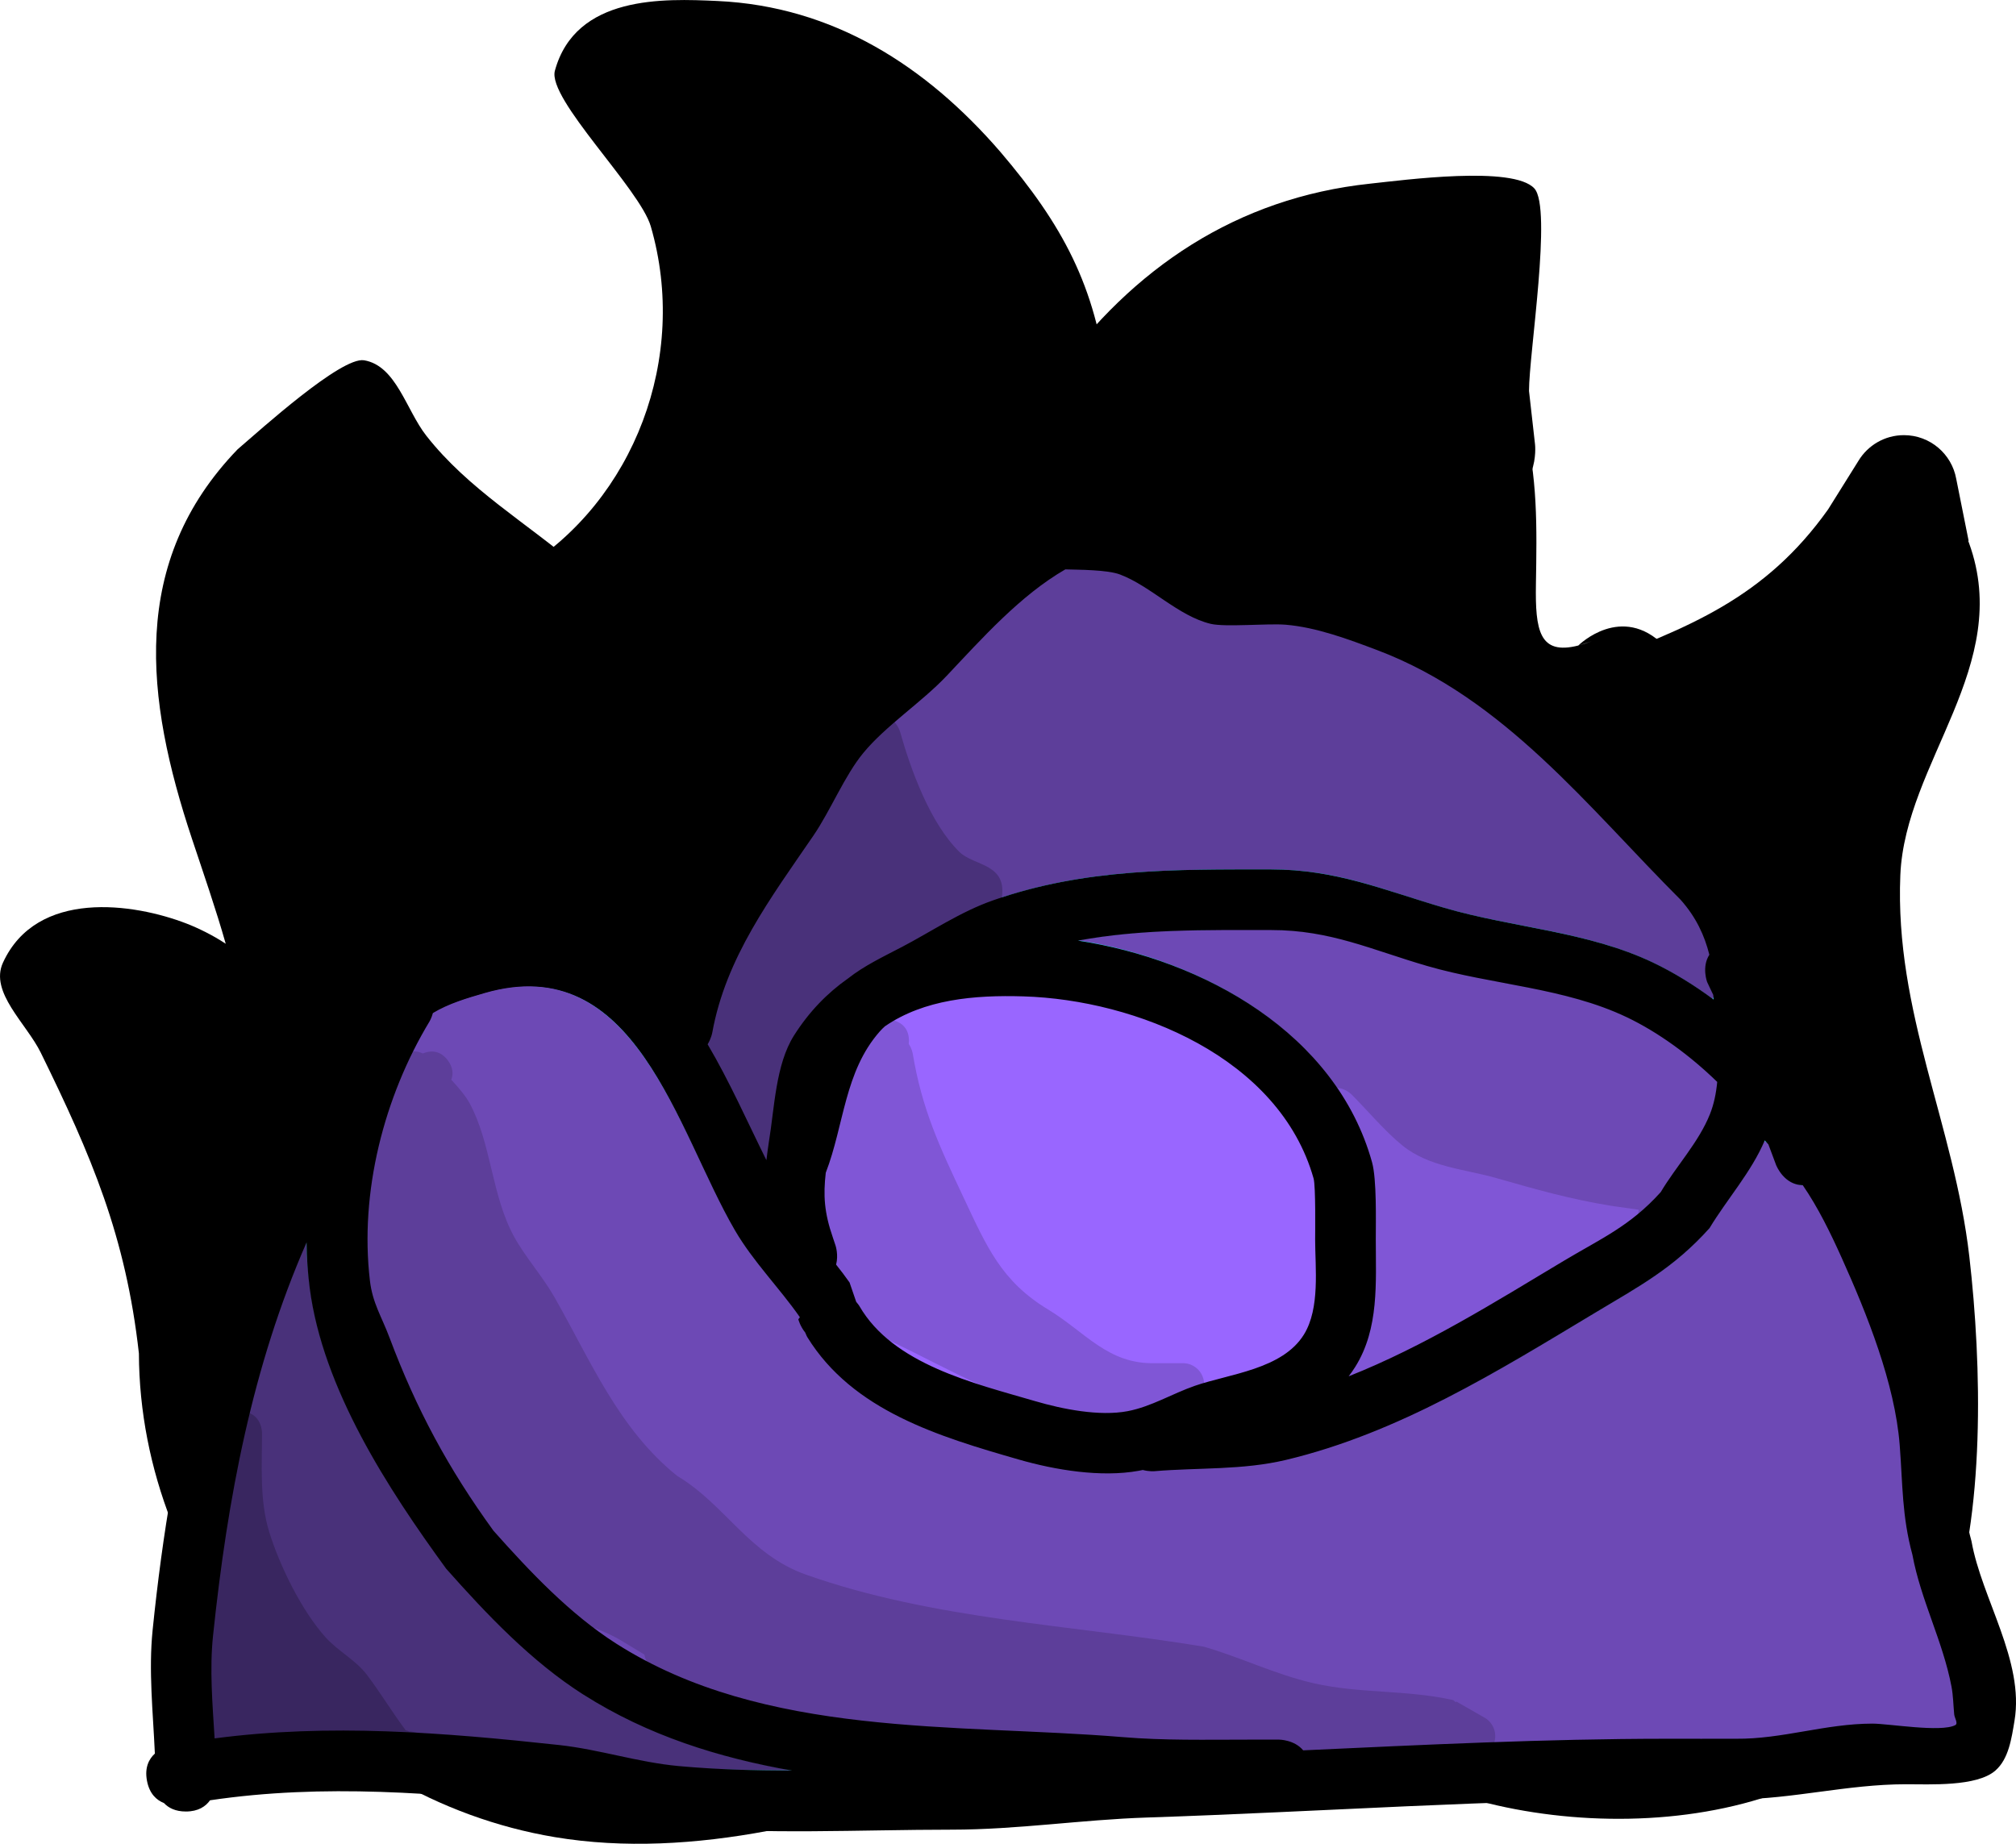 <svg version="1.1" xmlns="http://www.w3.org/2000/svg" xmlns:xlink="http://www.w3.org/1999/xlink" width="166.196" height="152.019" viewBox="0,0,166.196,152.019"><g transform="translate(-150.879,-30.994)"><g data-paper-data="{&quot;isPaintingLayer&quot;:true}" fill-rule="nonzero" stroke="none" stroke-width="0.5" stroke-linecap="butt" stroke-linejoin="miter" stroke-miterlimit="10" stroke-dasharray="" stroke-dashoffset="0" style="mix-blend-mode: normal"><g fill="#000000"><path d="M208.607,53c-0.578,-2.7 -1.501,-5.353 -2.755,-7.813c0,0 -0.064,-0.128 -0.146,-0.349c-0.996,-0.882 -2.038,-2.471 -1.001,-4.891c1.725,-4.025 5.75,-2.3 5.75,-2.3l3.445,1.481c8.019,3.048 15.297,8.429 20.218,15.609c1.151,1.679 2.133,3.48 2.975,5.334c0.55,1.212 0.328,4.272 1.525,3.69c6.708,-3.263 13.111,-8.333 20.063,-11.487c4.732,-2.147 10.103,-4.033 14.448,1.566c1.531,1.973 0.224,4.994 0.147,7.49c-0.152,4.933 -1.546,9.472 -1.589,14.406c1.222,3.759 6.769,12.856 11.551,12.938c3.316,0.057 7.84,-2.722 10.623,-4.175c3.699,-1.931 11.072,-7.342 15.45,-1.806c3.642,4.605 -4.183,11.736 -5.661,14.961c-1.309,2.859 -0.422,9.251 -0.26,12.293c0.486,9.122 -0.367,18.206 2.889,26.84c2.209,7.364 5.552,14.235 3.742,22.135c-3.771,16.457 -17.332,17.247 -31.154,15.793c-5.215,-0.549 -11.356,-0.075 -16.003,-3.306c-5.063,-3.52 -6.856,-9.509 -9.319,-14.75c-2.794,-5.946 -6.165,-11.361 -10.092,-16.61c-5.843,-10.479 -12.922,-20.752 -17.502,-31.857c-3.108,-7.536 -4.615,-15.47 -6.891,-23.243c-2.544,-8.69 -7.041,-16.669 -10.701,-24.894c0,0 -1.267,-2.851 0.745,-4.81z"/><path d="M256.198,151.725c2.592,5.014 10.886,11.542 6.284,18.255c-1.534,2.237 -5.17,1.72 -7.847,2.156c-9.345,1.522 -20.375,0.033 -29.86,-0.019c-6.364,1.448 -12.336,5.523 -18.763,6.235c-6.54,0.725 -15.915,-1.537 -21.653,-4.647c-7.264,-3.938 -12.27,-11.4 -13.195,-19.519c-0.19,-1.668 0.272,-6.981 -0.361,-9.05c-1.655,-5.414 -5.015,-11.256 -7.875,-16.139c-0.904,-1.543 -2.427,-2.823 -2.812,-4.57c-0.042,-0.191 -0.08,-0.382 -0.115,-0.574l-0.09,0.027l-1.527,-5.091c-0.139,-0.427 -0.214,-0.883 -0.214,-1.356c0,-2.418 1.96,-4.379 4.379,-4.379c0.667,0 1.299,0.149 1.865,0.416l4.583,2.037l-0.001,0.002c1.573,0.709 3.875,2.584 4.718,1.196c0.974,-1.604 -1.15,-7.576 -1.775,-9.15c-4.093,-10.914 -8.673,-18.82 -2.368,-30.044c3.057,-5.441 3.285,-8.426 11.492,-7.437c6.077,0.733 8.41,9.858 14.481,10.301c3.947,0.288 4.786,-3.085 6.32,-5.674c2.308,-3.893 5.071,-7.027 7.099,-11.115c0,0 -3.231,-11.7 0.686,-9.742c1.418,0.709 37.564,80.507 46.548,97.884z"/><path d="M281.007,84.213c0.329,-0.084 0.689,-0.198 1.08,-0.344zM280.993,84.216c0.076,-0.075 3.573,-3.496 7.07,0.001c3.536,3.536 0,7.071 0,7.071l-2.814,2.067c-2.81,0.88 -4.499,1.78 -7.629,1.036c-2.015,-0.479 -4.075,-1.142 -5.745,-2.367c-7.387,-5.421 -2.812,-16.257 -5.044,-23.519c0,0 -1.374,-4.808 3.434,-6.181c4.808,-1.374 6.181,3.434 6.181,3.434c1.224,4.498 1.127,8.756 1.052,13.403c-0.062,3.806 0.274,5.874 3.495,5.055z"/><g><path d="M195.758,87.562c-4.211,0 -4.372,-4.05 -4.379,-4.36c-3.176,-2.416 -6.922,-4.572 -9.614,-7.3c-1.01,-1.023 -2.054,-2.111 -2.752,-3.367c-0.807,0.691 -1.786,1.236 -2.593,1.927c-7.826,7.388 -2.598,18.831 0.162,27.637c0.767,2.446 3.279,9.712 2.138,12.284c-4.836,10.904 -6.437,6.884 -12.671,2.842c-0.131,-0.085 -1.271,-0.6 -2.572,-1.249c0.316,0.51 0.595,0.996 0.815,1.388c4.302,7.665 5.825,16.095 6.78,24.731c-0.059,15.131 11.583,29.178 26.944,31.724c9.914,1.643 20.811,-1.546 29.933,-4.967c0,0 4.1,-1.538 5.638,2.562c1.538,4.1 -2.562,5.638 -2.562,5.638c-10.524,3.947 -22.998,7.321 -34.41,5.411c-19.28,-3.227 -34.217,-20.696 -34.285,-39.884c-1.08,-9.664 -3.911,-16.276 -8.089,-24.791c-1.182,-2.409 -4.235,-4.981 -3.119,-7.42c2.782,-6.079 10.78,-4.922 15.163,-3.217c0.916,0.356 2.14,0.946 3.203,1.655c-0.801,-2.831 -1.879,-5.936 -2.789,-8.672c-3.845,-11.557 -5.178,-22.818 3.773,-32.099c1.902,-1.631 8.552,-7.649 10.422,-7.336c2.648,0.443 3.469,4.102 5.126,6.215c3.476,4.433 8.268,7.171 12.59,10.869l1.529,5.4c0,0 0,4.379 -4.379,4.379zM191.781,83.512l1.127,0.921c-0.364,-0.313 -0.741,-0.619 -1.127,-0.921z"/><path d="M239.166,69.835c-4.294,0.859 -5.153,-3.435 -5.153,-3.435l-0.577,-2.97c-0.633,-6.147 -2.738,-9.577 -6.756,-14.238c-3.537,-4.177 -7.753,-7.676 -13.261,-8.969c-0.109,-0.026 -2.315,-0.022 -4.424,-0.236c0.572,0.709 1.076,1.455 1.411,2.021c2.76,4.68 2.885,5.449 3.215,10.838c0.844,13.783 -3.211,25.026 -15.024,32.495c0,0 -3.713,2.321 -6.034,-1.392c-2.321,-3.713 1.392,-6.034 1.392,-6.034c9.197,-5.666 13.71,-17.445 10.575,-28.256c-0.903,-3.113 -8.545,-10.512 -7.906,-12.838c1.713,-6.239 8.986,-5.948 13.386,-5.746c9.573,0.44 17.208,5.361 23.319,12.419c5.131,6.016 7.882,11.074 8.811,18.971l0.461,2.219c0,0 0.859,4.294 -3.435,5.153z"/><path d="M273.557,72.488c-4.352,0.484 -4.836,-3.868 -4.836,-3.868l-0.539,-4.911c0,-1.511 -0.132,-6.454 0.267,-9.068c-2.465,0.295 -6.534,0.128 -8.169,0.579c-6.346,1.748 -11.626,6.653 -15.296,11.83c0,0 -2.545,3.563 -6.108,1.018c-3.563,-2.545 -1.018,-6.108 -1.018,-6.108c6.381,-8.875 15.004,-14.655 25.959,-15.822c2.814,-0.3 11.816,-1.51 13.554,0.395c1.478,1.621 -0.443,13.623 -0.443,16.693l0.499,4.429c0,0 0.484,4.352 -3.868,4.836z"/><path d="M255.372,168.117c1.203,-4.21 5.413,-3.007 5.413,-3.007l4.388,1.332c2.608,1.304 5.064,2.96 7.809,3.941c9.009,3.221 28.06,3.146 30.141,-8.536c1.773,-4.521 1.375,-7.887 1.375,-12.763c0,-4.397 0.489,-9.162 0.026,-13.532c-0.813,-7.682 -4.841,-15.024 -5.708,-22.831c-1.014,-9.132 1.262,-16.035 4.404,-24.328c0.6,-1.583 0.788,-3.355 0.945,-5.089c-5.344,5.108 -11.534,7.861 -19.177,10.726c0,0 -4.1,1.538 -5.638,-2.562c-1.538,-4.1 2.562,-5.638 2.562,-5.638c8.187,-3.07 14.474,-5.526 19.671,-12.834l2.501,-4.002c0.766,-1.272 2.16,-2.122 3.753,-2.122c2.152,0 3.942,1.553 4.31,3.6l1.022,5.109l-0.033,0.007c0.022,0.06 0.045,0.12 0.067,0.18c3.667,10.09 -5.272,18.066 -5.663,27.378c-0.475,11.321 4.434,20.557 5.688,31.451c1.033,8.974 1.321,21.35 -1.712,29.745c-4.256,16.851 -27.065,19.328 -41.466,14.295c-0.317,-0.111 -8.226,-4.076 -8.796,-4.361l-2.877,-0.744c0,0 -4.21,-1.203 -3.007,-5.413z"/></g></g><path d="M291.288,174.386c0,0 -0.046,0 -0.125,0.006c-0.079,-0.006 -0.125,-0.006 -0.125,-0.006l-2.747,0.001c-14.359,0.007 -28.668,1.029 -43.051,1.514c-5.327,0.179 -10.553,0.998 -15.901,0.996c-7.446,0 -15.078,0.424 -22.502,-0.247c-3.389,-0.306 -6.56,-1.38 -9.921,-1.744c-9.536,-1.035 -18.945,-1.796 -28.389,-0.554c-0.173,-2.831 -0.423,-5.694 -0.131,-8.477c1.572,-14.986 4.644,-29.211 12.828,-42.074c1.486,-2.28 1.675,-5.389 3.205,-7.434c1.575,-2.104 4.095,-2.805 6.469,-3.491c12.43,-3.59 15.801,11.289 20.613,19.546c1.515,2.6 3.633,4.691 5.351,7.153l-0.128,0.171c0,0 0.603,2.42 3.029,1.814c2.425,-0.606 1.735,-2.978 1.735,-2.978l-0.629,-1.83c-1.631,-2.324 -3.719,-4.367 -5.132,-6.827c-2.23,-3.882 -4.108,-8.675 -6.569,-12.845c0.295,-0.487 0.38,-0.951 0.38,-0.951c1.119,-6.208 4.839,-11.141 8.356,-16.281c1.414,-2.066 2.575,-4.945 4.12,-6.819c1.862,-2.259 4.817,-4.175 6.884,-6.363c2.933,-3.106 6.083,-6.638 9.793,-8.779c1.123,0.036 3.458,0.024 4.513,0.423c2.53,0.955 4.805,3.427 7.483,4.069c1.191,0.286 4.718,-0.045 6.168,0.073c2.542,0.208 5.2,1.203 7.572,2.099c10.482,3.957 17.424,13.005 25.032,20.606c4.086,4.592 2.121,9.849 3.963,15.356c0.978,2.925 3.557,4.883 5.385,7.213c1.619,2.064 2.863,4.603 3.936,6.989c2.075,4.613 4.381,10.353 4.776,15.443c0.254,3.276 0.178,5.838 1.046,9.048c0.697,3.758 2.505,7.118 3.219,10.868c0.144,0.757 0.15,1.535 0.225,2.302c0.029,0.293 0.346,0.744 0.085,0.88c-1.182,0.617 -5.499,-0.125 -6.835,-0.123c-3.89,0.007 -7.413,1.287 -11.235,1.252l-2.746,0.001z" data-paper-data="{&quot;noHover&quot;:false,&quot;origItem&quot;:[&quot;Path&quot;,{&quot;applyMatrix&quot;:true,&quot;segments&quot;:[[310.79688,202.98877],[[313.54248,202.98877],[0,0],[3.82204,0.03502]],[[324.77447,201.74077],[-3.88959,0.00659],[1.33607,-0.00226]],[[331.6082,201.86576],[-1.18212,0.61671],[0.26131,-0.13632]],[[331.52322,200.98565],[0.02859,0.29334],[-0.07476,-0.76694]],[[331.29813,198.6849],[0.14398,0.757],[-0.71332,-3.75035]],[[328.07721,187.821],[0.69688,3.75824],[-0.86805,-3.21004]],[[327.02904,178.77833],[0.25449,3.2762],[-0.39537,-5.08987]],[[322.25031,163.34548],[2.07477,4.61263],[-1.0731,-2.38572]],[[318.31404,156.36221],[1.61871,2.06382],[-1.82729,-2.32976]],[[312.92988,149.15583],[0.97825,2.9247],[-1.84177,-5.50634]],[[308.97126,133.81437],[4.08642,4.5917],[-7.60856,-7.60088]],[[283.96005,113.231],[10.48173,3.95746],[-2.37225,-0.89566]],[[276.39549,111.1355],[2.54209,0.20769],[-1.44964,-0.11844]],[[270.23379,111.06409],[1.19056,0.28552],[-2.67791,-0.64221]],[[262.75871,106.99645],[2.52964,0.95505],[-1.05581,-0.39862]],[[258.24981,106.5737],[1.1233,0.03569],[-3.70974,2.14126]],[[248.46863,115.35109],[2.93279,-3.1056],[-2.06694,2.18873]],[[241.59426,121.71058],[1.86195,-2.25919],[-1.54517,1.87483]],[[237.48194,128.5247],[1.41382,-2.06592],[-3.5173,5.13958]],[[229.14139,144.78401],[1.11939,-6.20845],[0,0]],[[228.76195,145.73318],[0.29544,-0.48715],[2.46138,4.17024]],[[235.33358,158.55718],[-2.22979,-3.88232],[1.4129,2.46001]],[[240.46099,165.36714],[-1.63105,-2.32356],[0,0]],[241.08786,167.19286],[[239.26884,170.22455],[2.42536,-0.60634],[-2.42535,0.60634]],[236.23715,168.40554],[[236.36483,168.23445],[0,0],[-1.71794,-2.46177]],[[231.00904,161.06681],[1.51544,2.60021],[-4.81226,-8.25692]],[[210.39706,141.49863],[12.4301,-3.59035],[-2.37348,0.68556]],[[204.0251,145.01349],[1.57472,-2.10444],[-1.52992,2.04458]],[[200.82129,152.44054],[1.48562,-2.27972],[-8.18481,12.86309]],[[187.98701,194.48813],[1.57214,-14.98648],[-0.29202,2.78373]],[[188.11568,202.96163],[-0.17251,-2.83094],[9.44368,-1.24251]],[[216.49608,203.50574],[-9.53569,-1.03487],[3.36048,0.3647]],[[226.4111,205.24564],[-3.38863,-0.30619],[7.4248,0.6709]],[[248.89612,205.48477],[-7.44642,0],[5.3479,0.00167]],[[264.7814,204.48796],[-5.3272,0.17948],[14.38254,-0.48458]],[[307.8017,202.98877],[-14.3586,0.00747],[0,0]],[310.54729,202.98877],[[310.67209,202.99496],[-0.07908,-0.00619],[0.07908,-0.00618]],[310.79689,202.98877]],&quot;closed&quot;:true,&quot;fillColor&quot;:[0,0,0,1]}]}" fill="#26feff"/><g><path d="M306.018,153.805l-1.967,-0.387c-5.689,-2.713 -11.964,-3.653 -18.269,-4.407c4.118,-0.005 8.235,-0.067 12.353,-0.024c0.153,0.002 0.306,0.006 0.461,0.012c0.664,0.403 1.379,0.73 2.132,0.971c0.847,0.27 1.743,0.431 2.671,0.465c1.942,0.869 3.523,1.803 5.027,2.407c-0.812,1.191 -2.407,0.963 -2.407,0.963z" fill="#73291d"/><g fill="#29878f"><path d="M249.985,177.185l-2.013,0.596c-1.172,0.245 -2.338,0.396 -3.504,0.487c-4.16,-1.4 -9.61,-0.798 -13.451,-0.823c-0.507,-0.003 -1.015,-0.004 -1.525,-0.001c-0.091,-0.113 -0.172,-0.234 -0.242,-0.362c-0.91,0.131 -1.83,0.257 -2.765,0.371c-0.119,0.015 -0.237,0.028 -0.356,0.042c-2.177,0.052 -4.372,0.136 -6.572,0.222c-2.551,-0.043 -5.101,-0.158 -7.665,-0.063c-2.826,0.104 -5.706,0.464 -8.526,-0.037c-0.404,-0.072 -0.806,-0.158 -1.208,-0.256c-0.296,0.086 -0.595,0.168 -0.894,0.244c-2.298,-0.375 -4.547,-0.836 -6.94,-0.406l-1.588,-0.882c-0.516,-0.274 -0.924,-0.723 -1.146,-1.268c-0.414,-0.141 -0.826,-0.287 -1.235,-0.437c-4.625,-0.221 -9.474,0.37 -13.95,0.496c-1.853,0.052 -3.726,0.946 -5.535,0.539c-1.592,-0.358 -3.495,-0.832 -4.368,-2.211c-0.755,-1.194 0.125,-2.826 0.293,-4.229c0.088,-0.732 0.267,-1.446 0.477,-2.154c-0.485,-1.11 -0.736,-2.292 -0.555,-4.004c0.136,-1.29 0.757,-2.796 1.475,-4.295c-0.228,-1.921 -0.447,-3.836 0.154,-5.535c0.365,-1.031 1.287,-1.764 1.967,-2.626c-0.068,-2.689 -0.062,-5.503 0.755,-7.903c0.586,-1.723 1.917,-3.117 2.577,-4.813c0.05,-0.129 0.1,-0.259 0.15,-0.389c-1.289,-2.368 -0.798,-3.922 1.269,-7.539c0.476,-0.833 1.998,-1.319 3.729,-1.632c2.139,-3.714 0.982,-7.706 5.096,-10.544c0.838,-0.578 1.886,-0.764 2.829,-1.146c0,0 0.117,-0.045 0.308,-0.088c0.15,-0.189 0.309,-0.339 0.473,-0.458c1.585,1.496 4.329,3.875 6.295,4.924c0.566,0.302 2.137,0.428 2.474,1.117c1,2.043 4.11,4.968 5.71,6.339c0.707,0.606 3.308,1.04 3.679,1.911c3.688,8.662 12.276,6.342 19.708,8.669c1.498,0.469 2.81,0.681 4.144,0.776c0.809,0.448 2.347,1.571 3.032,1.375c0.914,-0.261 1.754,-0.759 2.615,-1.18c1.549,0.347 3.072,1.363 4.642,1.509c5.52,0.511 10.958,1.547 16.516,2.066l0.011,0.02c0.762,1.333 4.391,1.366 6.181,1.564c6.372,0.705 12.439,3.731 18.9,3.819c5.577,0.076 11.155,-0.058 16.731,0c0.153,0.002 0.306,0.006 0.461,0.012c0.664,0.403 1.379,0.73 2.132,0.971c0.847,0.27 1.743,0.431 2.671,0.465c1.503,0.673 2.789,1.384 3.991,1.951c0.493,1.584 0.751,3.265 1.095,5.126c0.921,4.982 9.123,7.691 4.96,14.977c-0.284,0.497 -1.087,0.447 -1.491,0.852c-0.405,0.405 -0.355,1.207 -0.852,1.491c-3.493,1.996 -4.153,0.034 -7.368,0.032c-10.204,-0.006 -18.549,0.06 -28.071,0.653c-7.168,0.446 -14.364,0.094 -21.546,0.096c-0.807,0 -1.617,0.003 -2.429,0.008c-0.393,1.171 -1.7,1.563 -1.7,1.563z"/></g></g><path d="M198.973,170.68c5.308,3.369 11.13,5.208 17.178,6.271c-3.123,-0.008 -6.174,-0.022 -9.258,-0.3c-3.389,-0.306 -6.571,-1.368 -9.932,-1.733c-9.536,-1.035 -18.987,-1.804 -28.431,-0.561c-0.173,-2.831 -0.427,-5.701 -0.135,-8.485c1.189,-11.337 3.256,-22.284 7.728,-32.483c0.012,1.266 0.159,2.604 0.321,3.848c1.078,8.308 6.455,16.477 11.253,23.062c3.349,3.773 6.989,7.658 11.276,10.38z" data-paper-data="{&quot;noHover&quot;:false,&quot;origItem&quot;:[&quot;Path&quot;,{&quot;applyMatrix&quot;:true,&quot;segments&quot;:[[[218.53882,199.36205],[0,0],[-4.28769,-2.72199]],[[207.20934,188.97333],[3.34914,3.77291],[-4.79805,-6.58449]],[[195.95704,165.83667],[1.07782,8.30813],[-0.16147,-1.2447]],[[195.69904,162.06599],[0.01231,1.26627],[-4.47189,10.1984]],[[187.987,194.48814],[1.18935,-11.33749],[-0.29202,2.78373]],[[188.11567,202.96164],[-0.17251,-2.83094],[9.44368,-1.24251]],[[216.49607,203.50575],[-9.53569,-1.03487],[3.36048,0.3647]],[[226.41109,205.24565],[-3.38863,-0.30619],[3.08354,0.27863]],[[235.734,205.62089],[-3.12321,-0.00817],[-6.0479,-1.06349]],[[218.5388,199.36205],[5.30758,3.36947],[0,0]]],&quot;closed&quot;:true,&quot;fillColor&quot;:[0,0,0,1]}]}" fill="#49317a"/><path d="M297.367,127.089c0,0 0.638,1.595 2.176,1.614c1.274,1.855 2.305,3.982 3.211,5.998c2.075,4.613 4.384,10.356 4.779,15.446c0.254,3.276 0.179,5.84 1.047,9.05c0.697,3.758 2.505,7.12 3.219,10.871c0.144,0.757 0.15,1.535 0.225,2.302c0.029,0.293 0.346,0.744 0.085,0.881c-1.182,0.617 -5.499,-0.125 -6.835,-0.123c-3.89,0.007 -7.413,1.288 -11.235,1.253l-2.746,0.001c0,0 -0.046,0 -0.125,0.006c-0.079,-0.006 -0.125,-0.006 -0.125,-0.006l-2.746,0.001c-10,0.005 -19.984,0.513 -29.969,0.973c-0.732,-0.883 -1.984,-0.882 -1.984,-0.882l-2.629,0.001c-3.44,0 -6.879,0.08 -10.309,-0.209c-13.743,-1.134 -29.56,0.06 -41.785,-7.742c-3.816,-2.436 -7.12,-5.949 -10.112,-9.309c-3.72,-5.126 -6.351,-10.018 -8.576,-15.948c-0.658,-1.752 -1.39,-2.829 -1.61,-4.682c-0.864,-7.285 1.159,-15.17 4.917,-21.393c0,0 0.167,-0.279 0.281,-0.695c1.302,-0.785 2.804,-1.23 4.286,-1.658c12.43,-3.59 15.891,11.351 20.703,19.608c1.515,2.6 3.64,4.697 5.358,7.159l-0.128,0.171c0,0 0.142,0.567 0.564,1.084c0.092,0.241 0.181,0.388 0.181,0.388c3.746,6.071 10.852,8.163 17.425,10.057c2.995,0.863 6.745,1.471 9.855,0.905c0.113,-0.02 0.223,-0.043 0.334,-0.068c0.517,0.136 0.941,0.1 0.941,0.1c3.629,-0.306 7.247,-0.058 10.823,-0.913c9.273,-2.216 17.434,-7.267 25.415,-12.062c3.667,-2.203 6.494,-3.674 9.481,-6.999c1.449,-2.396 3.46,-4.631 4.557,-7.229c0.1,0.109 0.293,0.183 0.394,0.291z" data-paper-data="{&quot;noHover&quot;:false,&quot;origItem&quot;:[&quot;Path&quot;,{&quot;applyMatrix&quot;:true,&quot;segments&quot;:[[316.86476,155.74114],[[316.20793,153.98376],[0,0],[-0.10028,-0.10835]],[[315.9079,153.65786],[0.09965,0.10897],[-1.0969,2.59883]],[[311.35267,160.89252],[1.44851,-2.39566],[-2.98678,3.32503]],[[301.87298,167.89716],[3.66692,-2.20319],[-7.98073,4.79505]],[[276.44868,179.99534],[9.2733,-2.2163],[-3.57569,0.85458]],[[265.58211,180.92856],[3.62928,-0.30556],[0,0]],[[264.63562,180.82794],[0.51711,0.1364],[-0.11146,0.02432]],[[264.29967,180.89518],[0.11252,-0.02046],[-3.10989,0.56545]],[[254.41355,179.96798],[2.99462,0.86263],[-6.57292,-1.89338]],[[236.98128,169.87987],[3.74582,6.07076],[0,0]],[[236.80083,169.49136],[0.09191,0.24094],[-0.42163,-0.51762]],[236.23714,168.40552],[[236.36482,168.23443],[0,0],[-1.71794,-2.46177]],[[231.00903,161.06679],[1.51544,2.60021],[-4.81226,-8.25692]],[[210.39705,141.49861],[12.4301,-3.59035],[-1.48155,0.42793]],[[206.11234,143.15433],[1.30201,-0.78454],[-0.11336,0.41637]],[[205.83193,143.84912],[0,0],[-3.75742,6.22286]],[[200.91957,165.22572],[-0.86401,-7.2849],[0.21982,1.85343]],[[202.52952,169.90444],[-0.65758,-1.752],[2.2255,5.92941]],[[211.10435,185.83821],[-3.72005,-5.12606],[2.9912,3.35978]],[[221.21196,195.13659],[-3.81646,-2.43587],[12.22492,7.80262]],[[262.95716,202.85153],[-13.74293,-1.13433],[3.42931,0.28872]],[[273.24934,203.06165],[-3.44028,0],[0,0]],[275.87429,203.06165],[[277.85588,203.94476],[-0.73232,-0.88311],[9.98458,-0.46074]],[[307.80169,202.98875],[-9.99988,0.0052],[0,0]],[310.54728,202.98875],[[310.67208,202.99494],[-0.07908,-0.00619],[0.07908,-0.00618]],[310.79688,202.98875],[[313.54247,202.98875],[0,0],[3.82204,0.03502]],[[324.77446,201.74075],[-3.88959,0.00659],[1.33607,-0.00226]],[[331.60819,201.86574],[-1.18212,0.61671],[0.26131,-0.13632]],[[331.52321,200.98563],[0.02859,0.29334],[-0.07476,-0.76694]],[[331.29812,198.68488],[0.14398,0.757],[-0.71332,-3.75035]],[[328.0772,187.82098],[0.69688,3.75824],[-0.86805,-3.21004]],[[327.02903,178.77831],[0.25449,3.2762],[-0.39537,-5.08987]],[[322.2503,163.34545],[2.07477,4.61263],[-0.90686,-2.01613]],[[319.04013,157.35288],[1.27407,1.8546],[-1.53823,-0.01887]],[316.86474,155.74112]],&quot;closed&quot;:true,&quot;fillColor&quot;:[0,0,0,1]}]}" fill="#6d49b5"/><path d="M285.047,114.846c2.587,1.238 5.2,3.154 7.446,5.342c-0.089,0.939 -0.272,1.845 -0.6,2.667c-0.928,2.319 -2.784,4.297 -4.056,6.436c-2.544,2.819 -4.92,3.841 -8.028,5.703c-5.689,3.409 -11.509,7.045 -17.759,9.524c0.188,-0.242 0.387,-0.596 0.557,-0.867c1.992,-3.169 1.676,-6.893 1.678,-10.427c-0.001,-1.532 0.049,-4.971 -0.344,-6.386c-2.955,-10.627 -13.889,-16.74 -24.232,-18.318c5.22,-0.962 10.453,-0.887 15.939,-0.887c4.89,-0.003 8.292,1.618 12.885,2.954c5.374,1.563 11.394,1.808 16.514,4.259z" data-paper-data="{&quot;noHover&quot;:false,&quot;origItem&quot;:[&quot;Path&quot;,{&quot;applyMatrix&quot;:true,&quot;segments&quot;:[[[304.54929,143.50777],[0,0],[-5.12011,-2.45076]],[[288.07072,139.2727],[5.37365,1.56297],[-4.59316,-1.33596]],[[275.21806,136.31308],[4.88996,-0.00307],[-5.48614,0]],[[259.2958,137.18382],[5.22009,-0.96237],[10.34328,1.57843]],[[283.53349,155.4578],[-2.95466,-10.62666],[0.39366,1.41583]],[[283.84295,161.81253],[-0.00096,-1.53196],[-0.00212,3.53358]],[[282.143,172.33673],[1.99239,-3.1689],[-0.17018,0.27067]],[[281.60604,173.10545],[0.18755,-0.24221],[6.2493,-2.47968]],[[299.31215,163.60275],[-5.68935,3.40932],[3.10705,-1.86189]],[[307.33212,157.92013],[-2.54384,2.81914],[1.27254,-2.13913]],[[311.38845,151.49739],[-0.92762,2.31885],[0.32875,-0.82179]],[[311.98956,148.83549],[-0.08884,0.93869],[-2.24653,-2.18828]],[[304.54929,143.50778],[2.58658,1.23808],[0,0]]],&quot;closed&quot;:true,&quot;fillColor&quot;:[0,0,0,1]}]}" fill="#6d49b5"/><path d="M225.24,109.079c-1.496,0.784 -3.083,1.529 -4.404,2.576c-1.694,1.187 -3.205,2.724 -4.456,4.7c-1.519,2.399 -1.615,6.015 -2.07,8.743c-0.078,0.512 -0.146,1 -0.201,1.472c-0.003,0.016 -0.089,0.088 -0.092,0.105c-1.546,-3.115 -3.043,-6.505 -4.847,-9.561c0.295,-0.487 0.379,-0.95 0.379,-0.95c1.119,-6.208 4.821,-11.139 8.338,-16.279c1.414,-2.066 2.569,-4.951 4.115,-6.826c1.862,-2.259 4.814,-4.185 6.881,-6.373c2.933,-3.106 6.09,-6.652 9.8,-8.793c1.123,0.036 3.46,0.021 4.516,0.42c2.53,0.955 4.812,3.423 7.49,4.065c1.191,0.286 4.727,-0.045 6.177,0.074c2.542,0.208 5.208,1.208 7.58,2.104c10.482,3.957 17.422,13.026 25.03,20.627c1.29,1.449 1.976,2.969 2.369,4.536c-0.648,1.013 -0.184,2.254 -0.184,2.254l0.504,1.065c0.01,0.125 -0.077,0.227 -0.066,0.355c-1.609,-1.196 -3.294,-2.233 -4.996,-3.046c-5.388,-2.575 -11.567,-2.862 -17.209,-4.513c-5.032,-1.472 -8.787,-3.149 -14.173,-3.152c-7.904,0 -15.349,-0.116 -22.918,2.534c-2.696,0.944 -5.061,2.552 -7.564,3.864z" data-paper-data="{&quot;noHover&quot;:false,&quot;origItem&quot;:[&quot;Path&quot;,{&quot;applyMatrix&quot;:true,&quot;segments&quot;:[[[244.73749,137.72792],[0,0],[2.50374,-1.3126]],[[252.30092,133.85892],[-2.69614,0.94408],[7.56868,-2.65025]],[[275.21805,131.31308],[-7.9045,0],[5.38602,0.00315]],[[289.48986,134.47833],[-5.03194,-1.47233],[5.64204,1.65084]],[[306.69814,138.99309],[-5.38781,-2.57511],[1.70193,0.81345]],[[311.69333,142.04121],[-1.60855,-1.19649],[-0.01101,-0.12819]],[[311.66215,141.66091],[0.00973,0.1253],[0,0]],[311.15773,140.59701],[[311.34108,138.34518],[-0.64786,1.01314],[-0.39342,-1.56706]],[[308.97125,133.81437],[1.28991,1.44941],[-7.60856,-7.60088]],[[283.96004,113.231],[10.48173,3.95746],[-2.37225,-0.89566]],[[276.39548,111.1355],[2.54209,0.20769],[-1.44964,-0.11844]],[[270.23378,111.06409],[1.19056,0.28552],[-2.67791,-0.64221]],[[262.7587,106.99645],[2.52964,0.95505],[-1.05581,-0.39862]],[[258.2498,106.5737],[1.1233,0.03569],[-3.70974,2.14126]],[[248.46862,115.35109],[2.93279,-3.1056],[-2.06694,2.18873]],[[241.59425,121.71058],[1.86195,-2.25919],[-1.54517,1.87483]],[[237.48193,128.5247],[1.41382,-2.06592],[-3.5173,5.13958]],[[229.14138,144.78401],[1.11939,-6.20845],[0,0]],[[228.76194,145.73317],[0.29544,-0.48715],[1.80381,3.05613]],[[233.60351,155.28364],[-1.54595,-3.11533],[0.00297,-0.01694]],[[233.61266,155.23369],[-0.00313,0.01636],[0.05519,-0.47164]],[[233.8128,153.76083],[-0.07759,0.51239],[0.45472,-2.72864]],[[235.8788,145.01002],[-1.51926,2.39897],[1.2513,-1.97586]],[[240.33381,140.30605],[-1.69391,1.18686],[1.32089,-1.04674]],[[244.73748,137.72792],[-1.49636,0.78447],[0,0]]],&quot;closed&quot;:true,&quot;fillColor&quot;:[0,0,0,1]}]}" fill="#5d3e9a"/><path d="M223.797,115.576c3.241,-2.224 7.382,-2.603 11.448,-2.481c9.267,0.28 21.149,5.07 23.974,15.055c0.184,0.65 0.128,4.589 0.128,5.032c0.002,2.356 0.412,5.696 -0.931,7.868c-1.776,2.872 -6.146,3.253 -9,4.24c-1.867,0.646 -3.62,1.731 -5.562,2.1c-2.337,0.444 -5.397,-0.166 -7.636,-0.822c-5.037,-1.475 -11.76,-3.054 -14.541,-7.877c0,0 -0.09,-0.15 -0.26,-0.345l-0.55,-1.6c-0.352,-0.502 -0.727,-0.994 -1.11,-1.475c0.21,-0.803 -0.044,-1.566 -0.044,-1.566l-0.219,-0.658c-0.73,-2.094 -0.8,-3.526 -0.59,-5.369c1.518,-3.935 1.547,-8.365 4.458,-11.67c0.136,-0.154 0.281,-0.299 0.433,-0.434z" data-paper-data="{&quot;noHover&quot;:false,&quot;origItem&quot;:[&quot;Path&quot;,{&quot;applyMatrix&quot;:true,&quot;segments&quot;:[[[485.89166,289.35919],[0.27112,-0.30774],[-5.82312,6.60955]],[[477.00045,312.64511],[3.03509,-7.87041],[-0.42018,3.68589]],[[478.18105,323.35638],[-1.45955,-4.18737],[0,0]],[478.61854,324.66886],[[478.70506,327.79257],[0.41968,-1.60511],[0.76609,0.96267]],[[480.92198,330.73428],[-0.70433,-1.00337],[0,0]],[[482.01804,333.92648],[0,0],[0.34109,0.39104]],[[482.5375,334.6148],[0,0],[5.56085,9.64557]],[[511.54671,350.31289],[-10.07429,-2.95071],[4.47716,1.31134]],[[526.77378,351.95842],[-4.67404,0.88737],[3.8829,-0.73717]],[[537.86733,347.77315],[-3.735,1.29235],[5.70633,-1.97446]],[[555.83588,339.32594],[-3.55192,5.74412],[2.68566,-4.34321]],[[557.68588,323.62505],[0.003,4.71141],[0.00059,-0.88737]],[[557.42981,313.58494],[0.36768,1.29962],[-5.64983,-19.97029]],[[509.60255,283.56127],[18.53446,0.56005],[-8.13273,-0.24574]],[[486.75629,288.49415],[6.48141,-4.44719],[-0.30426,0.27005]]],&quot;closed&quot;:true}]}" fill="#9966ff"/><path d="M221.65,91.807c-0.013,-0.535 0.158,-1.372 1.265,-1.689c1.683,-0.481 2.163,1.202 2.163,1.202c0.9,3.192 2.487,7.544 4.888,9.91c1.221,1.203 4.066,0.925 3.466,3.973c-0.177,0.901 -5.273,3.181 -6.293,3.977c-1.119,0.874 -3.908,2.149 -4.521,3.421c-0.293,0.609 -0.026,1.398 -0.333,2c-1.099,2.151 -3.575,4.792 -5.484,6.242c-0.575,1.637 -1.234,3.233 -1.893,4.838l-0.217,0.155l0.072,0.057l-1.323,1.654c-0.32,0.408 -0.818,0.669 -1.377,0.669c-0.967,0 -1.75,-0.783 -1.75,-1.75v-2h0.217c-0.128,-0.472 -0.27,-0.938 -0.443,-1.395c-0.961,-2.54 -3.682,-5.664 -2.713,-8.729c0.393,-1.244 2.411,-2.857 3.177,-4.09c0.997,-1.603 0.886,-3.932 1.535,-5.721c1.012,-2.786 3.102,-4.414 4.439,-6.901c1.648,-3.066 1.348,-3.823 4.848,-5.439z" fill="#49317a"/><path d="M261.593,125.558c-0.61,-0.647 -1.206,-1.291 -1.769,-1.852c0,0 -1.237,-1.237 0,-2.475c1.237,-1.237 2.475,0 2.475,0c1.324,1.328 2.779,3.067 4.196,4.21c2.206,1.78 5.111,1.937 7.722,2.681c3.354,0.956 6.048,1.727 9.439,2.283l2.319,0.331l-0.082,0.574l1.495,0.605c-0.282,0.46 -0.542,0.935 -0.806,1.407l0.383,0.383l-1.667,1.667l-0.01,-0.01c-0.02,0.026 -0.04,0.051 -0.06,0.076c-1.609,2.01 -3.783,2.358 -6.008,3.042c-3.781,1.162 -7.868,2.803 -11.398,4.563c-1.917,0.956 -5.372,4.791 -7.892,2.759c-0.966,-0.778 -0.489,-2.435 -0.619,-3.669c-0.456,-4.328 1.659,-8.497 1.673,-12.856l-0.315,-1.857c0,0 -0.226,-1.356 0.924,-1.865z" fill="#8056d6"/><path d="M225.812,116.801c0,0.095 -0.005,0.184 -0.015,0.269c0.258,0.381 0.324,0.777 0.324,0.777c0.773,4.641 2.205,7.66 4.19,11.874c1.913,4.063 3.113,6.905 6.965,9.235c3.068,1.856 4.934,4.522 8.786,4.429h2.333c0.967,0 1.75,0.783 1.75,1.75c0,0.751 -0.473,1.392 -1.138,1.64l-1.629,0.652l-0.025,-0.064c-0.095,0.056 -0.193,0.109 -0.294,0.157c-0.088,0.042 -5.244,0.032 -5.331,0.032c-6.109,0 -10.438,-2.521 -15.778,-5.182c-2.201,-1.097 -4.733,-2.047 -6.064,-4.347c-2.076,-3.589 -1.041,-10.568 -0.557,-14.473c0.235,-1.409 0.257,-5.537 0.876,-6.61c0.469,-0.813 1.526,-1.092 2.289,-1.638l1.567,-0.249c0,0 1.75,0 1.75,1.75z" fill="#8056d6"/><path d="M183.298,119.687c-0.075,-0.426 0.011,-0.941 0.526,-1.456c0.719,-0.719 1.437,-0.603 1.913,-0.379c0.491,-0.209 1.353,-0.373 2.057,0.566c0.468,0.623 0.449,1.177 0.285,1.6c0.613,0.652 1.187,1.334 1.519,1.947c1.796,3.317 1.797,7.599 3.667,11c0.926,1.685 2.337,3.252 3.312,4.961c2.987,5.237 5.299,10.882 10.135,14.761c3.964,2.365 5.899,6.471 10.623,8.139c10.482,3.702 21.892,4.135 32.778,5.934c3.073,0.884 5.86,2.275 9,3c3.866,0.893 7.7,0.535 11.58,1.408l0.197,0.182l0.04,-0.07l2.304,1.316c0.543,0.297 0.911,0.874 0.911,1.536c0,0.813 -0.555,1.497 -1.306,1.693l-2.296,0.656l-0.01,-0.033c-0.075,0.029 -0.152,0.057 -0.228,0.084c-0.659,0.227 -3.791,-0.137 -4.629,-0.006c-7.96,1.252 -16.253,1.926 -24.425,1.35c-4.46,-0.315 -8.889,-1.679 -13.333,-1.667c-2.321,-0.386 -5.566,-0.821 -7.656,-1.855c-0.413,-0.204 -0.699,-0.586 -1.007,-0.942c-0.313,0.291 -0.732,0.469 -1.192,0.469c-0.094,0 -0.187,-0.007 -0.277,-0.022l-2.304,-0.329l0.011,-0.077c-0.116,0.002 -0.233,-0 -0.349,-0.006c-0.699,-0.033 -1.175,-0.771 -1.812,-1.059c-1.421,-0.643 -2.816,-1.337 -4.192,-2.066c-0.685,-0.21 -1.35,-0.474 -1.964,-0.864l-1.962,-0.654c-0.629,-0.193 -1.106,-0.731 -1.213,-1.393c-0.609,-0.364 -1.216,-0.731 -1.82,-1.101c-2.923,-1.788 -6.9,-2.109 -9.749,-4.051c-1.915,-1.306 -2.546,-3.331 -3.807,-5.129c-1.831,-2.61 -3.433,-5.155 -4.861,-8.031c-0.668,-2.367 -1.886,-4.176 -2.414,-6.603c-0.716,-3.29 -0.795,-6.905 -1.034,-10.241c-0.364,-5.073 -0.834,-9.011 2.982,-12.572z" fill="#5d3e9a"/><path d="M169.128,152.943c-0.104,-1.262 -0.149,-2.534 -0.149,-3.809c0,0 0,-1.75 1.75,-1.75c1.75,0 1.75,1.75 1.75,1.75c0,2.68 -0.211,5.569 0.596,8.175c0.874,2.821 2.673,6.477 4.638,8.674c1.022,1.142 2.479,1.869 3.406,3.089c1.125,1.481 2.074,3.072 3.199,4.575c0.074,0.023 0.148,0.048 0.221,0.077c0.046,0.018 0.092,0.036 0.137,0.055l0.006,-0.037l1.972,0.329c0.844,0.125 1.491,0.853 1.491,1.731c0,0.967 -0.783,1.75 -1.75,1.75h-2.333v-0.225c-1.135,0.598 -2.679,-0.109 -4,-0.109c-2.951,0 -5.881,-0.091 -8.811,-0.339c-0.882,-0.075 -4.838,-0.798 -5.191,-1.28c-1.866,-2.547 0.198,-5.693 0.649,-7.932c0.865,-4.294 0.128,-9.004 1.728,-13.183l-0.125,-0.017c0,0 0,-1.052 0.816,-1.525z" fill="#392660"/><path d="M297.319,127.105l-0.657,-1.757c-0.1,-0.108 -0.2,-0.217 -0.3,-0.326c-1.097,2.599 -3.107,4.839 -4.555,7.235c-2.987,3.325 -5.813,4.801 -9.48,7.005c-7.981,4.795 -16.151,9.882 -25.424,12.098c-3.576,0.855 -7.237,0.628 -10.867,0.933c0,0 -0.429,0.036 -0.946,-0.101c-0.111,0.024 -0.223,0.047 -0.336,0.067c-3.11,0.565 -6.891,-0.065 -9.886,-0.927c-6.573,-1.893 -13.686,-4.017 -17.432,-10.088c0,0 -0.089,-0.148 -0.18,-0.389c-0.422,-0.518 -0.564,-1.086 -0.564,-1.086l0.128,-0.171c-1.718,-2.462 -3.84,-4.567 -5.356,-7.168c-4.812,-8.257 -8.182,-23.159 -20.612,-19.568c-1.482,0.428 -2.983,0.871 -4.285,1.656c-0.113,0.416 -0.28,0.695 -0.28,0.695c-3.757,6.223 -5.776,14.092 -4.912,21.377c0.22,1.853 0.952,2.927 1.61,4.679c2.225,5.929 4.855,10.808 8.575,15.934c2.991,3.36 6.291,6.863 10.108,9.298c12.225,7.803 28.002,6.581 41.745,7.715c3.429,0.289 6.852,0.21 10.292,0.21h2.625c0,0 1.249,0 1.982,0.883c9.985,-0.461 19.946,-0.951 29.946,-0.956h2.746c0,0 0.046,0 0.125,0.006c0.079,-0.006 0.125,-0.006 0.125,-0.006h2.746c3.822,0.035 7.342,-1.241 11.232,-1.248c1.336,-0.002 5.652,0.742 6.834,0.125c0.261,-0.136 -0.056,-0.587 -0.085,-0.88c-0.075,-0.767 -0.081,-1.544 -0.225,-2.301c-0.713,-3.75 -2.524,-7.106 -3.221,-10.864c-0.868,-3.21 -0.794,-5.766 -1.048,-9.043c-0.395,-5.09 -2.704,-10.82 -4.779,-15.433c-0.907,-2.016 -1.936,-4.138 -3.21,-5.993c-1.538,-0.019 -2.175,-1.612 -2.175,-1.612zM285.004,114.871c-5.12,-2.451 -11.105,-2.672 -16.479,-4.235c-4.593,-1.336 -7.963,-2.963 -12.853,-2.96c-5.486,0 -10.702,-0.092 -15.922,0.871c10.343,1.578 21.283,7.647 24.238,18.274c0.394,1.416 0.308,4.823 0.309,6.355c-0.002,3.534 0.292,7.355 -1.7,10.524c-0.17,0.271 -0.349,0.527 -0.537,0.769c6.249,-2.48 12.017,-6.093 17.706,-9.503c3.107,-1.862 5.476,-2.863 8.02,-5.683c1.273,-2.139 3.129,-4.104 4.056,-6.423c0.329,-0.822 0.512,-1.723 0.601,-2.662c-2.247,-2.188 -4.854,-4.09 -7.44,-5.328zM223.4,116.043c-2.912,3.305 -2.928,7.708 -4.446,11.643c-0.21,1.843 -0.139,3.262 0.59,5.356l0.219,0.656c0,0 0.253,0.759 0.043,1.562c0.383,0.481 0.756,0.969 1.108,1.471l0.548,1.596c0.171,0.196 0.26,0.344 0.26,0.344c2.78,4.823 9.467,6.374 14.505,7.849c2.239,0.656 5.277,1.266 7.614,0.823c1.941,-0.369 3.679,-1.446 5.547,-2.093c2.853,-0.987 7.208,-1.352 8.984,-4.224c1.343,-2.172 0.926,-5.495 0.925,-7.85c0,-0.444 0.056,-4.37 -0.128,-5.02c-2.825,-9.985 -14.646,-14.732 -23.914,-15.012c-4.066,-0.123 -8.182,0.243 -11.423,2.466c-0.152,0.135 -0.297,0.279 -0.432,0.433zM225.192,109.092c2.504,-1.313 4.867,-2.925 7.563,-3.869c7.569,-2.65 15.013,-2.546 22.917,-2.546c5.386,0.003 9.24,1.693 14.272,3.165c5.642,1.651 11.82,1.94 17.208,4.515c1.702,0.813 3.387,1.852 4.995,3.048c-0.011,-0.128 -0.021,-0.255 -0.031,-0.38l-0.504,-1.064c0,0 -0.465,-1.239 0.183,-2.252c-0.393,-1.567 -1.08,-3.081 -2.37,-4.531c-7.609,-7.601 -14.529,-16.626 -25.011,-20.583c-2.372,-0.896 -5.022,-1.888 -7.565,-2.095c-1.45,-0.118 -4.971,0.214 -6.162,-0.071c-2.678,-0.642 -4.945,-3.113 -7.475,-4.068c-1.056,-0.399 -3.386,-0.387 -4.509,-0.423c-3.71,2.141 -6.848,5.672 -9.781,8.777c-2.067,2.189 -5.012,4.1 -6.874,6.359c-1.545,1.875 -2.699,4.748 -4.112,6.814c-3.517,5.14 -7.221,10.051 -8.341,16.259c0,0 -0.084,0.462 -0.379,0.949c1.804,3.056 3.296,6.435 4.842,9.55c0.003,-0.017 0.006,-0.034 0.009,-0.05c0.055,-0.472 0.123,-0.96 0.2,-1.473c0.455,-2.729 0.547,-6.352 2.066,-8.751c1.251,-1.976 2.761,-3.517 4.455,-4.704c1.321,-1.047 2.907,-1.794 4.404,-2.578zM300.875,122.647l0.019,0.044c0.669,0.674 1.325,1.321 1.811,1.95c1.853,2.4 3.308,5.232 4.55,7.993c2.315,5.142 4.706,11.347 5.205,17.015c0.282,3.195 0.097,5.333 0.949,8.429c0.839,4.72 4.369,9.863 3.543,14.791c-0.243,1.448 -0.473,3.149 -1.583,4.112c-1.543,1.339 -5.399,1.12 -7.393,1.123c-4.809,0.007 -9.249,1.214 -13.978,1.248h-2.746c0,0 -0.046,0 -0.125,-0.006c-0.079,0.006 -0.125,0.006 -0.125,0.006h-2.746c-14.299,-0.007 -28.516,1.024 -42.842,1.496c-5.385,0.177 -10.656,0.998 -16.064,1c-7.599,0 -15.366,0.432 -22.942,-0.26c-3.437,-0.314 -6.651,-1.395 -10.053,-1.754c-9.474,-1.001 -18.782,-1.8 -28.161,-0.408c-0.356,0.5 -0.962,0.925 -1.993,0.925c-0.87,0 -1.437,-0.303 -1.807,-0.698c-0.6,-0.237 -1.195,-0.753 -1.399,-1.841c-0.206,-1.098 0.171,-1.798 0.651,-2.236c-0.149,-3.391 -0.528,-6.826 -0.184,-10.188c1.613,-15.79 5.009,-30.779 13.623,-44.314c2.705,-3.939 2.355,-7.538 6.672,-10.682c1.711,-1.246 3.731,-1.775 5.717,-2.338c2.9,-0.821 3.31,-1.105 6.37,-0.838c4.11,0.359 7.177,2.187 9.641,4.783c1.726,-5.476 5.014,-10.098 8.321,-14.933l-0,-0c1.485,-2.171 2.746,-5.186 4.374,-7.163c1.943,-2.361 4.958,-4.349 7.103,-6.62c3.701,-3.918 7.407,-7.665 12.184,-10.192c2.645,-0.048 4.906,-0.333 7.472,0.576c2.317,0.82 4.602,3.355 7.002,3.92c1.726,0.406 3.554,-0.232 5.32,-0.071c3.013,0.275 6.093,1.316 8.909,2.397c11.255,4.321 18.703,13.638 26.906,21.849c1.865,2.159 2.535,2.55 3.534,5.389c1.312,3.73 0.355,7.92 1.493,11.717c0.014,0.046 0.029,0.093 0.044,0.139c1.015,1.182 1.933,2.406 2.726,3.639zM198.993,170.726c-4.288,-2.722 -7.98,-6.616 -11.329,-10.389c-4.798,-6.584 -10.174,-14.829 -11.252,-23.137c-0.161,-1.245 -0.246,-2.504 -0.258,-3.771c-4.472,10.198 -6.523,21.085 -7.712,32.422c-0.292,2.784 -0.044,5.643 0.129,8.473c9.444,-1.243 18.845,-0.491 28.38,0.544c3.36,0.365 6.526,1.434 9.915,1.74c3.084,0.279 6.2,0.367 9.323,0.375c-6.048,-1.063 -11.888,-2.889 -17.195,-6.259z" fill="#000000"/></g></g></svg>